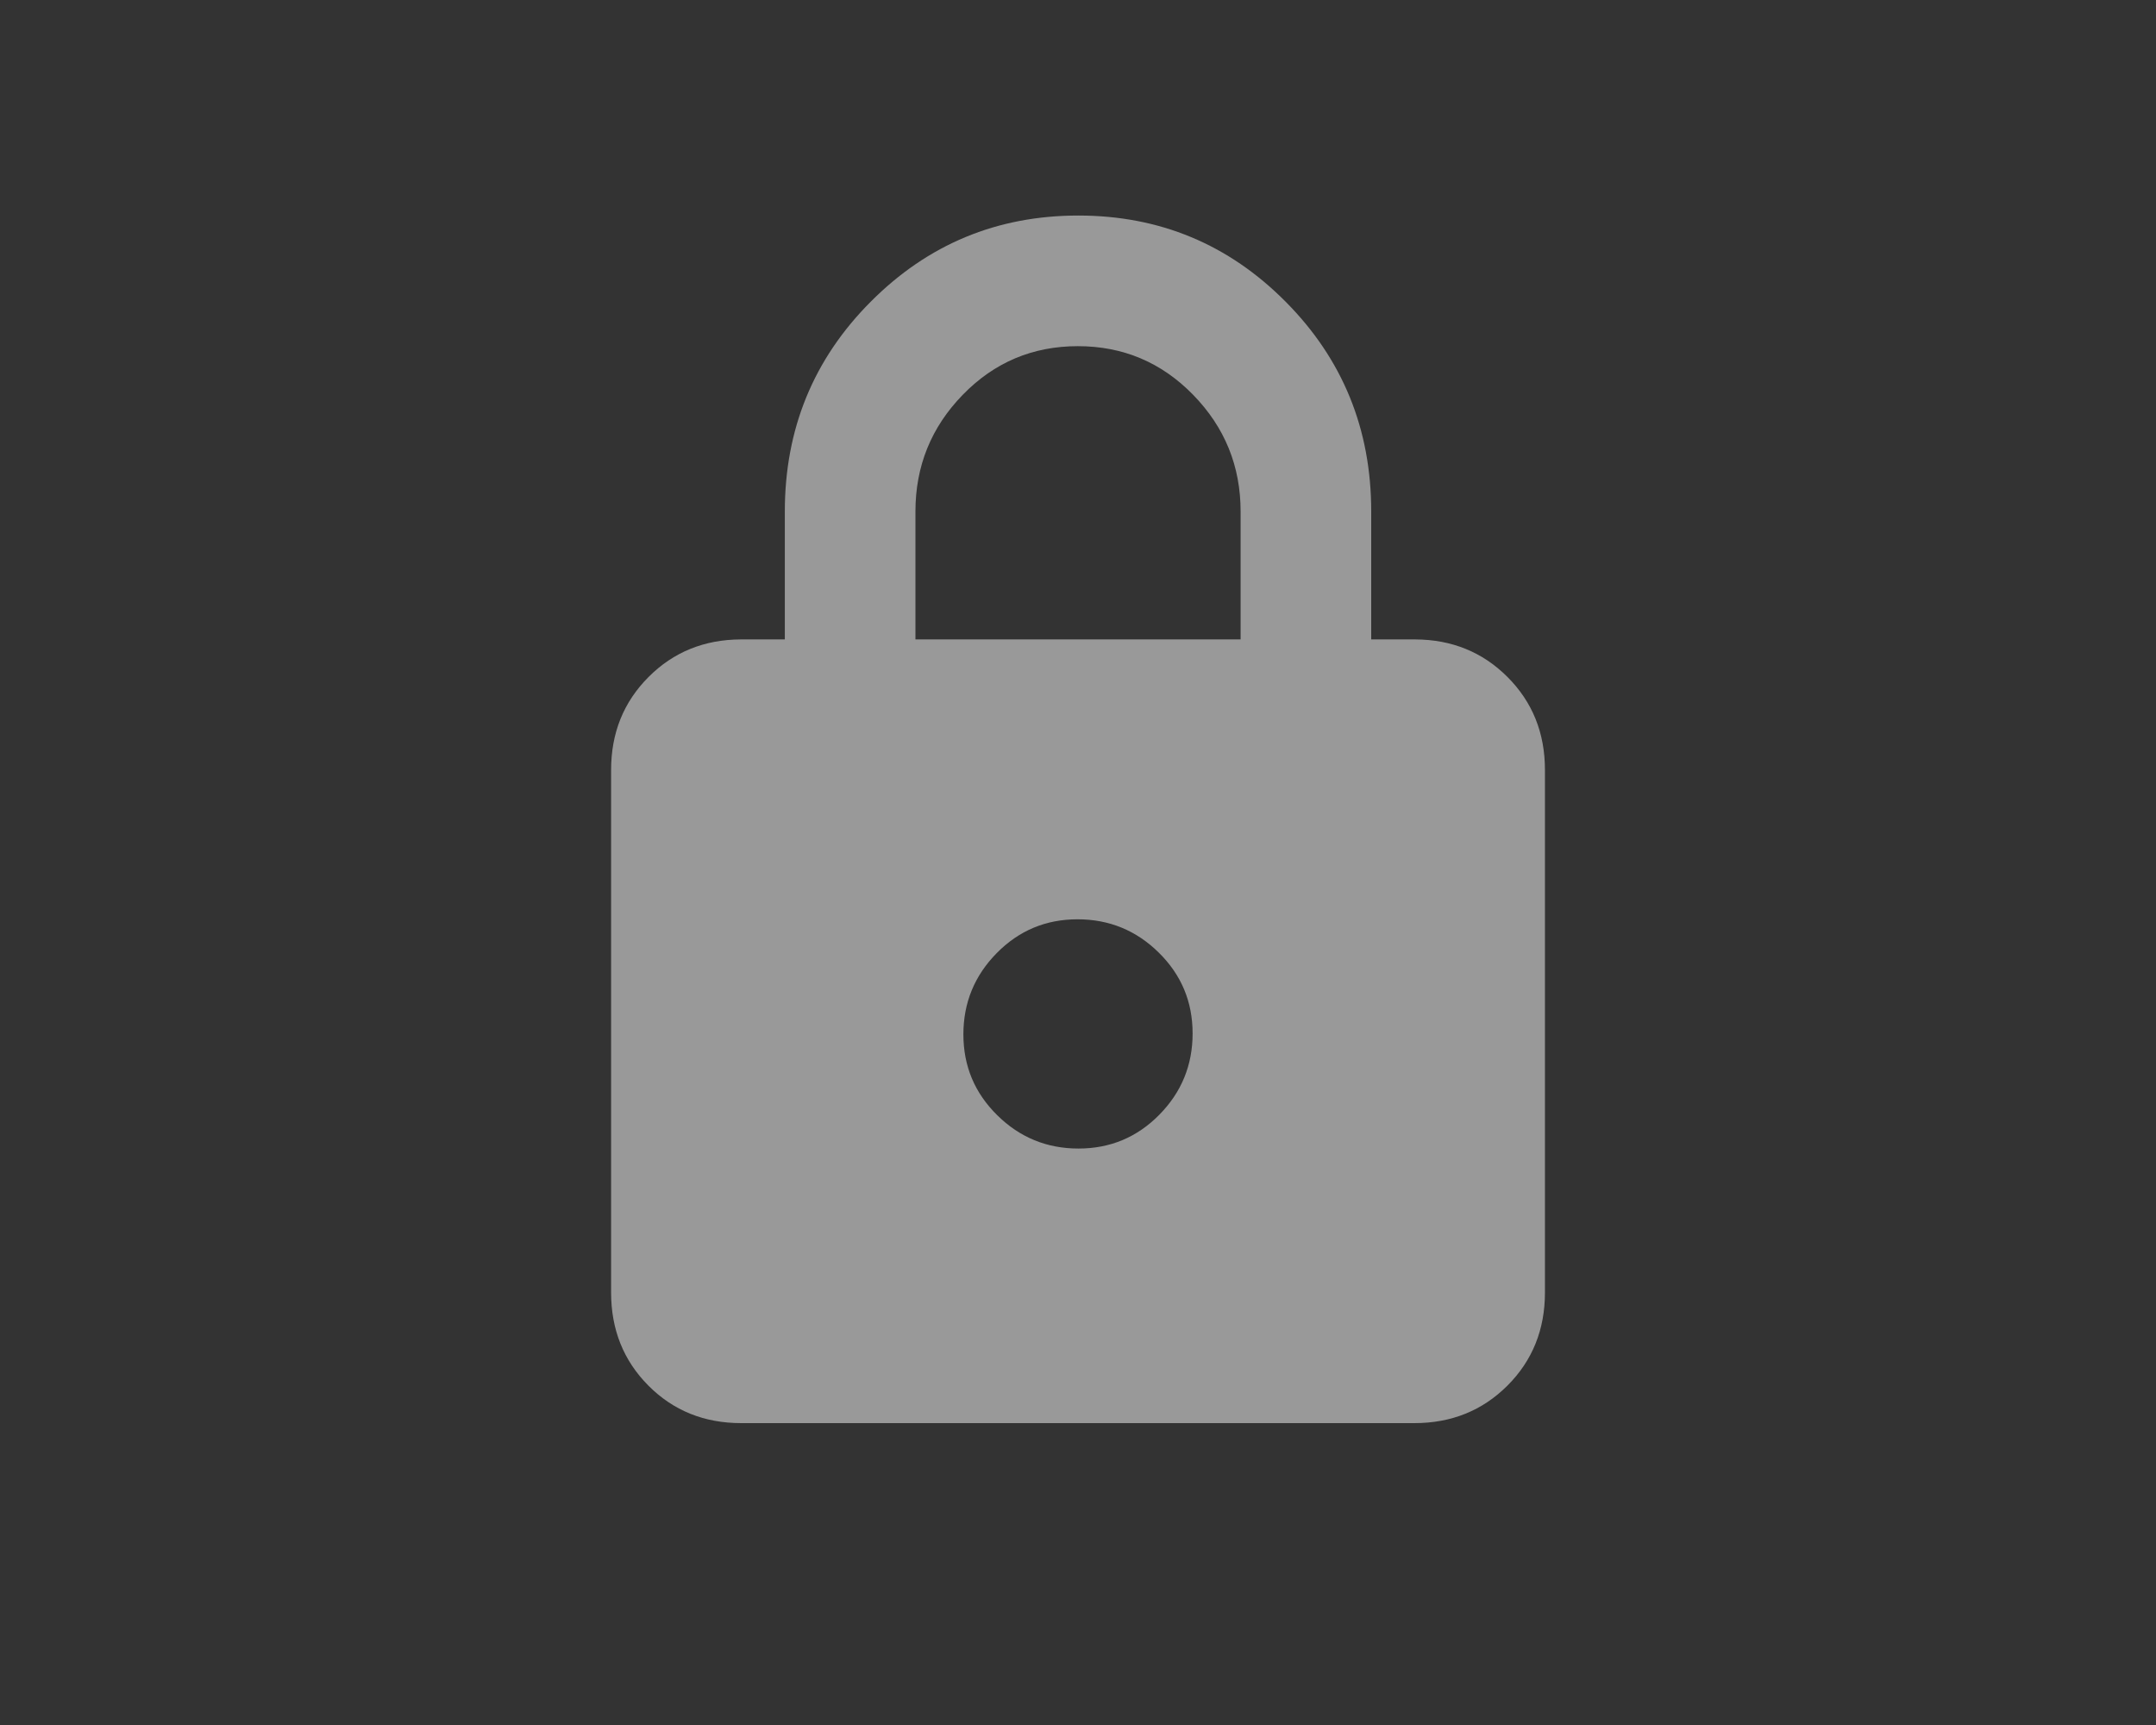 <svg width="50" height="40" viewBox="0 0 50 40" fill="none" xmlns="http://www.w3.org/2000/svg">
<rect x="0" y="0" width="50" height="40" fill="#333333" stroke="none"/>
<g id="icon">
<path id="lock" d="M17.192 33C16.332 33 15.614 32.71 15.037 32.13C14.46 31.55 14.172 30.83 14.172 29.971V17.855C14.172 16.996 14.462 16.277 15.042 15.697C15.617 15.121 16.33 14.831 17.18 14.827C17.187 14.827 18.194 14.826 18.201 14.826V11.86C18.201 9.95 18.864 8.329 20.192 6.997C21.519 5.664 23.124 4.998 25.008 4.998C26.891 4.998 28.493 5.664 29.816 6.997C31.139 8.329 31.8 9.95 31.8 11.86V14.826C31.807 14.826 32.814 14.827 32.82 14.827C33.671 14.831 34.383 15.121 34.959 15.697C35.539 16.277 35.829 16.996 35.829 17.855V29.971C35.829 30.83 35.539 31.55 34.959 32.13C34.378 32.71 33.658 33 32.799 33H17.192ZM25.012 26.633C25.746 26.633 26.371 26.372 26.886 25.849C27.401 25.326 27.658 24.698 27.658 23.964C27.658 23.23 27.397 22.605 26.874 22.09C26.352 21.575 25.723 21.317 24.989 21.317C24.255 21.317 23.63 21.578 23.115 22.101C22.6 22.624 22.342 23.252 22.342 23.986C22.342 24.721 22.604 25.345 23.127 25.86C23.649 26.376 24.278 26.633 25.012 26.633ZM21.23 14.826H28.771V11.86C28.771 10.809 28.404 9.907 27.67 9.155C26.936 8.403 26.045 8.027 24.997 8.027C23.948 8.027 23.058 8.403 22.327 9.155C21.595 9.907 21.23 10.809 21.23 11.86V14.826Z" fill="white" fill-opacity="0.5"/>
</g>
</svg>
